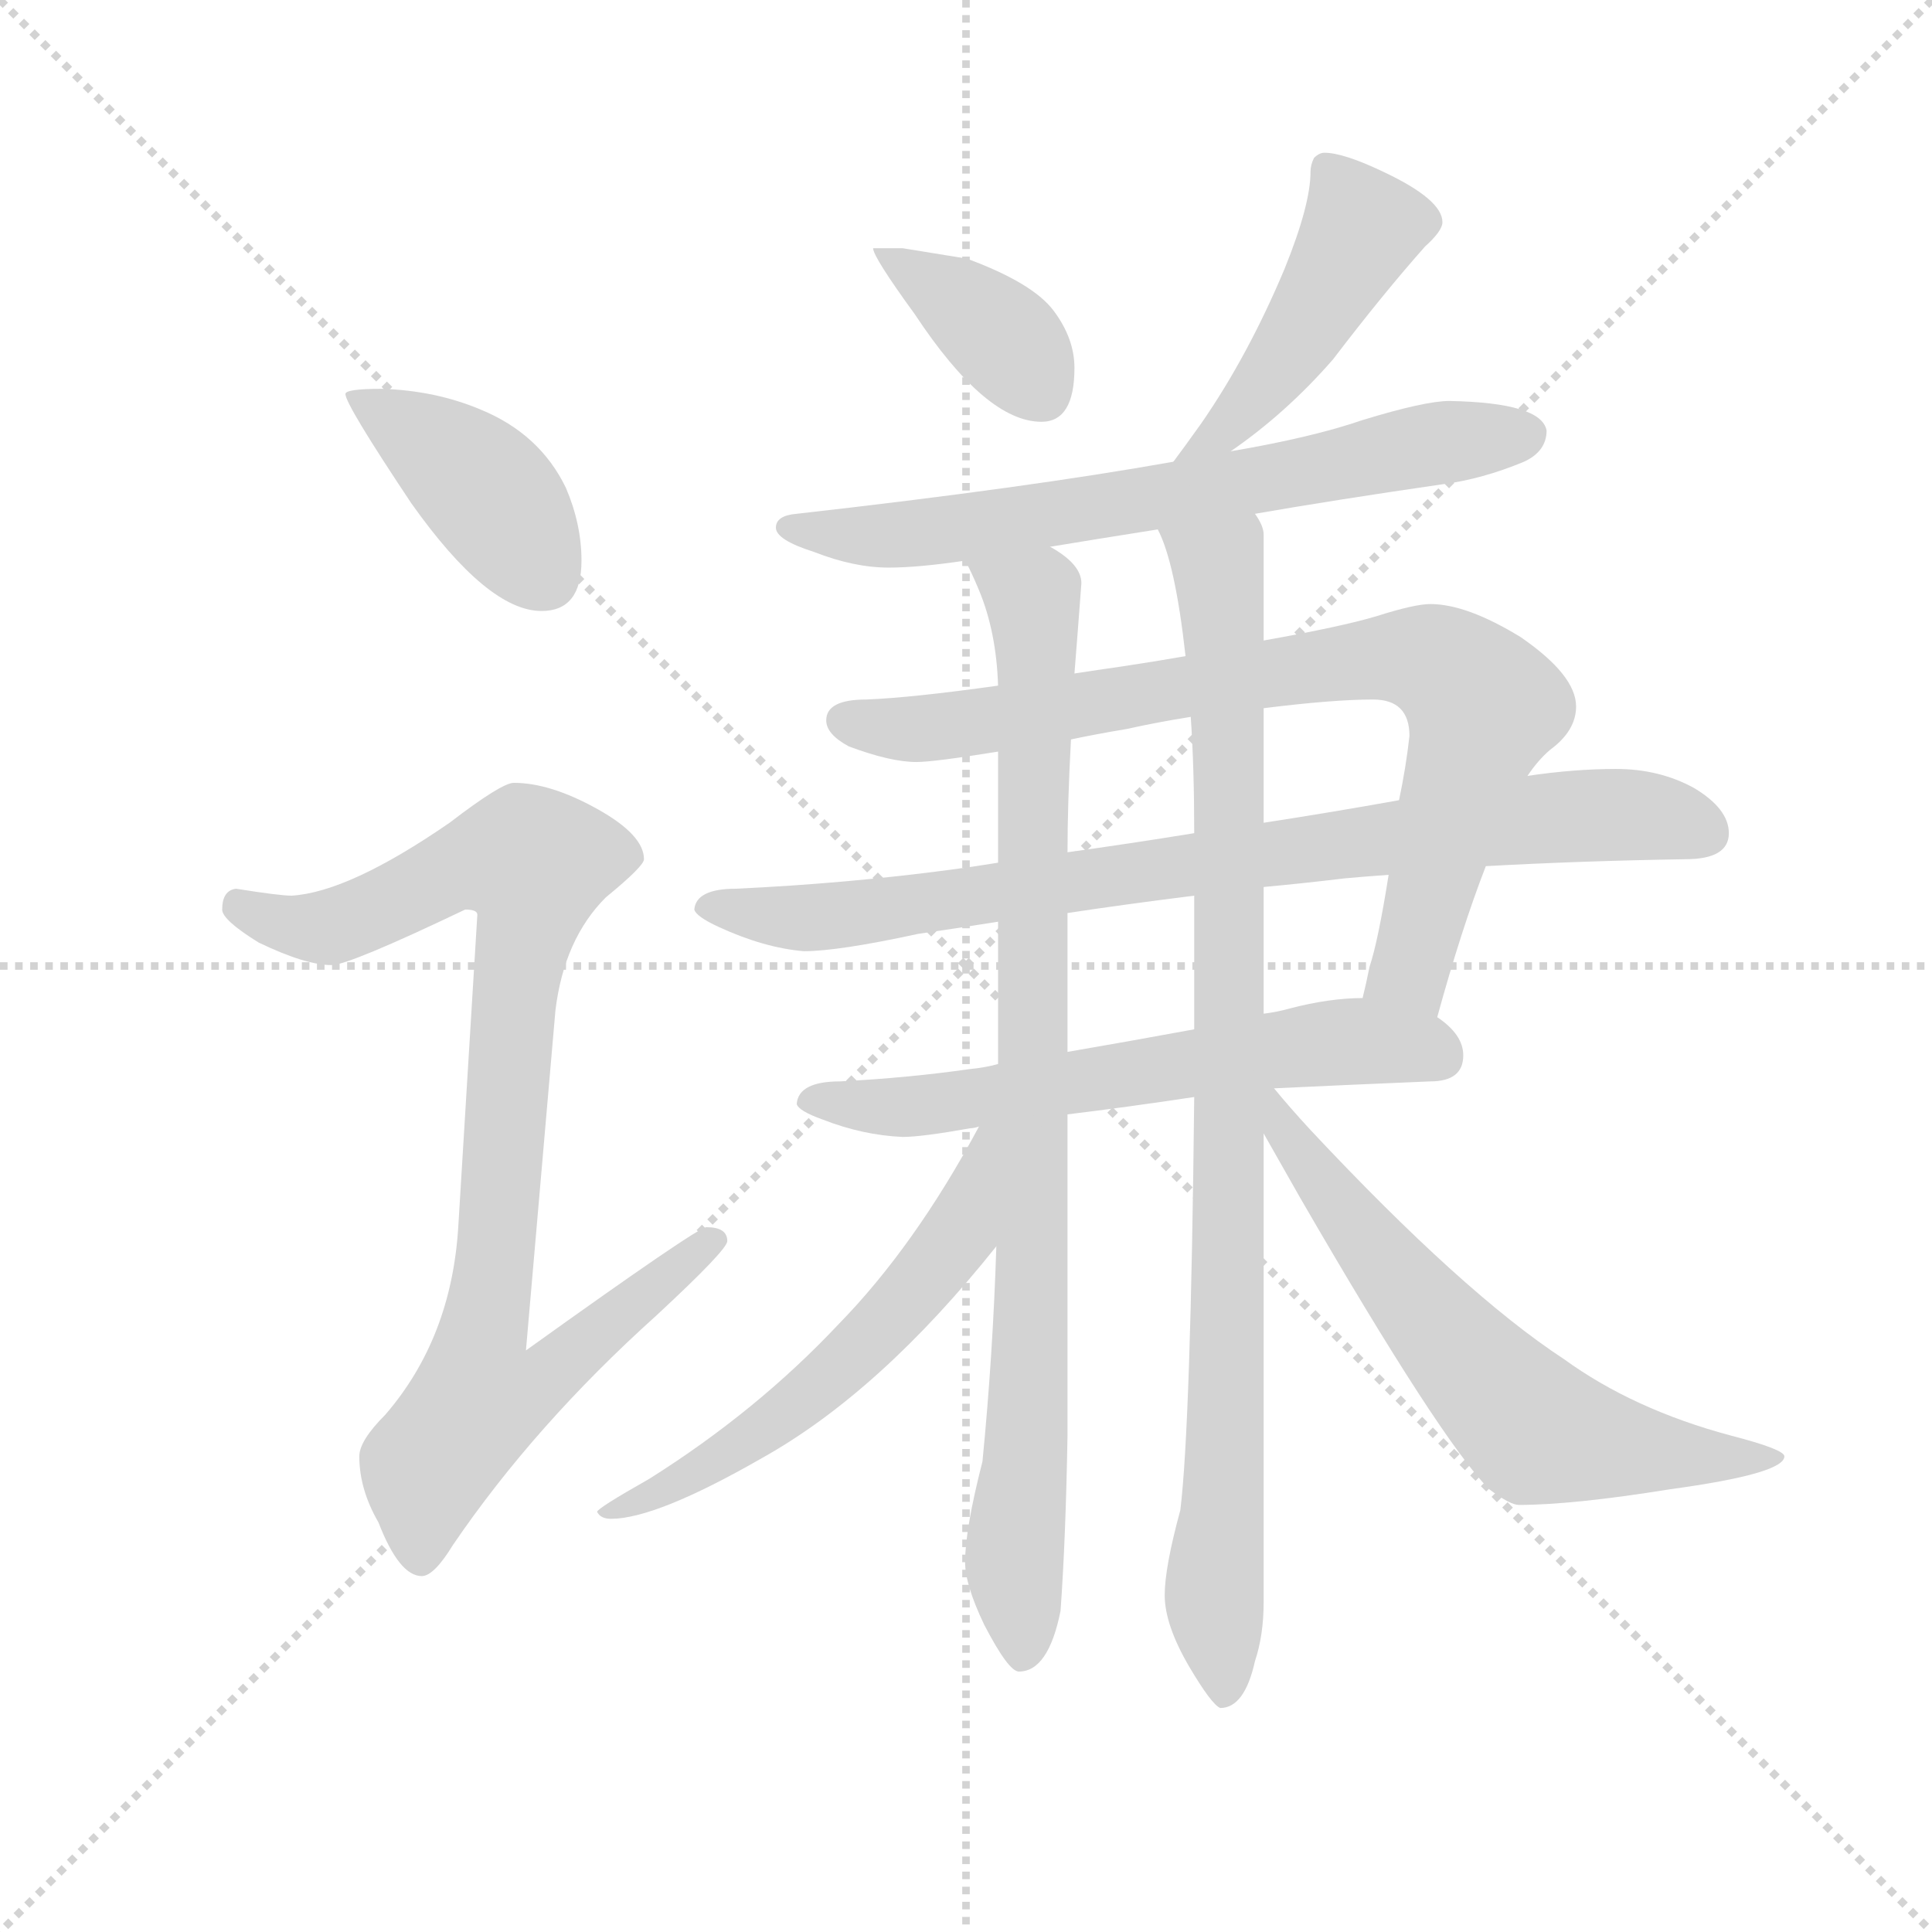 <svg version="1.1" viewBox="0 0 1024 1024" xmlns="http://www.w3.org/2000/svg">
  <g stroke="lightgray" stroke-dasharray="1,1" stroke-width="1" transform="scale(4, 4)">
    <line x1="0" y1="0" x2="256" y2="256"></line>
    <line x1="256" y1="0" x2="0" y2="256"></line>
    <line x1="128" y1="0" x2="128" y2="256"></line>
    <line x1="0" y1="128" x2="256" y2="128"></line>
  </g>
  <g transform="scale(0.92, -0.92) translate(60, -830)">
    <style type="text/css">
      
        @keyframes keyframes0 {
          from {
            stroke: blue;
            stroke-dashoffset: 410;
            stroke-width: 128;
          }
          57% {
            animation-timing-function: step-end;
            stroke: blue;
            stroke-dashoffset: 0;
            stroke-width: 128;
          }
          to {
            stroke: black;
            stroke-width: 1024;
          }
        }
        #make-me-a-hanzi-animation-0 {
          animation: keyframes0 0.584s both;
          animation-delay: 0s;
          animation-timing-function: linear;
        }
      
        @keyframes keyframes1 {
          from {
            stroke: blue;
            stroke-dashoffset: 916;
            stroke-width: 128;
          }
          75% {
            animation-timing-function: step-end;
            stroke: blue;
            stroke-dashoffset: 0;
            stroke-width: 128;
          }
          to {
            stroke: black;
            stroke-width: 1024;
          }
        }
        #make-me-a-hanzi-animation-1 {
          animation: keyframes1 0.995s both;
          animation-delay: 0.584s;
          animation-timing-function: linear;
        }
      
        @keyframes keyframes2 {
          from {
            stroke: blue;
            stroke-dashoffset: 381;
            stroke-width: 128;
          }
          55% {
            animation-timing-function: step-end;
            stroke: blue;
            stroke-dashoffset: 0;
            stroke-width: 128;
          }
          to {
            stroke: black;
            stroke-width: 1024;
          }
        }
        #make-me-a-hanzi-animation-2 {
          animation: keyframes2 0.56s both;
          animation-delay: 1.579s;
          animation-timing-function: linear;
        }
      
        @keyframes keyframes3 {
          from {
            stroke: blue;
            stroke-dashoffset: 464;
            stroke-width: 128;
          }
          60% {
            animation-timing-function: step-end;
            stroke: blue;
            stroke-dashoffset: 0;
            stroke-width: 128;
          }
          to {
            stroke: black;
            stroke-width: 1024;
          }
        }
        #make-me-a-hanzi-animation-3 {
          animation: keyframes3 0.628s both;
          animation-delay: 2.139s;
          animation-timing-function: linear;
        }
      
        @keyframes keyframes4 {
          from {
            stroke: blue;
            stroke-dashoffset: 686;
            stroke-width: 128;
          }
          69% {
            animation-timing-function: step-end;
            stroke: blue;
            stroke-dashoffset: 0;
            stroke-width: 128;
          }
          to {
            stroke: black;
            stroke-width: 1024;
          }
        }
        #make-me-a-hanzi-animation-4 {
          animation: keyframes4 0.808s both;
          animation-delay: 2.767s;
          animation-timing-function: linear;
        }
      
        @keyframes keyframes5 {
          from {
            stroke: blue;
            stroke-dashoffset: 818;
            stroke-width: 128;
          }
          73% {
            animation-timing-function: step-end;
            stroke: blue;
            stroke-dashoffset: 0;
            stroke-width: 128;
          }
          to {
            stroke: black;
            stroke-width: 1024;
          }
        }
        #make-me-a-hanzi-animation-5 {
          animation: keyframes5 0.916s both;
          animation-delay: 3.575s;
          animation-timing-function: linear;
        }
      
        @keyframes keyframes6 {
          from {
            stroke: blue;
            stroke-dashoffset: 835;
            stroke-width: 128;
          }
          73% {
            animation-timing-function: step-end;
            stroke: blue;
            stroke-dashoffset: 0;
            stroke-width: 128;
          }
          to {
            stroke: black;
            stroke-width: 1024;
          }
        }
        #make-me-a-hanzi-animation-6 {
          animation: keyframes6 0.93s both;
          animation-delay: 4.491s;
          animation-timing-function: linear;
        }
      
        @keyframes keyframes7 {
          from {
            stroke: blue;
            stroke-dashoffset: 621;
            stroke-width: 128;
          }
          67% {
            animation-timing-function: step-end;
            stroke: blue;
            stroke-dashoffset: 0;
            stroke-width: 128;
          }
          to {
            stroke: black;
            stroke-width: 1024;
          }
        }
        #make-me-a-hanzi-animation-7 {
          animation: keyframes7 0.755s both;
          animation-delay: 5.42s;
          animation-timing-function: linear;
        }
      
        @keyframes keyframes8 {
          from {
            stroke: blue;
            stroke-dashoffset: 905;
            stroke-width: 128;
          }
          75% {
            animation-timing-function: step-end;
            stroke: blue;
            stroke-dashoffset: 0;
            stroke-width: 128;
          }
          to {
            stroke: black;
            stroke-width: 1024;
          }
        }
        #make-me-a-hanzi-animation-8 {
          animation: keyframes8 0.986s both;
          animation-delay: 6.176s;
          animation-timing-function: linear;
        }
      
        @keyframes keyframes9 {
          from {
            stroke: blue;
            stroke-dashoffset: 938;
            stroke-width: 128;
          }
          75% {
            animation-timing-function: step-end;
            stroke: blue;
            stroke-dashoffset: 0;
            stroke-width: 128;
          }
          to {
            stroke: black;
            stroke-width: 1024;
          }
        }
        #make-me-a-hanzi-animation-9 {
          animation: keyframes9 1.013s both;
          animation-delay: 7.162s;
          animation-timing-function: linear;
        }
      
        @keyframes keyframes10 {
          from {
            stroke: blue;
            stroke-dashoffset: 579;
            stroke-width: 128;
          }
          65% {
            animation-timing-function: step-end;
            stroke: blue;
            stroke-dashoffset: 0;
            stroke-width: 128;
          }
          to {
            stroke: black;
            stroke-width: 1024;
          }
        }
        #make-me-a-hanzi-animation-10 {
          animation: keyframes10 0.721s both;
          animation-delay: 8.175s;
          animation-timing-function: linear;
        }
      
        @keyframes keyframes11 {
          from {
            stroke: blue;
            stroke-dashoffset: 641;
            stroke-width: 128;
          }
          68% {
            animation-timing-function: step-end;
            stroke: blue;
            stroke-dashoffset: 0;
            stroke-width: 128;
          }
          to {
            stroke: black;
            stroke-width: 1024;
          }
        }
        #make-me-a-hanzi-animation-11 {
          animation: keyframes11 0.772s both;
          animation-delay: 8.897s;
          animation-timing-function: linear;
        }
      
    </style>
    
      <path d="M 160 606 Q 139 606 139 603 Q 139 597 177 540 Q 221 478 252 478 Q 275 478 275 507 Q 275 528 266 549 Q 251 580 217 594 Q 191 605 160 606 Z" fill="lightgray"></path>
    
      <path d="M 236 379 Q 229 379 199 356 Q 141 316 108 314 Q 101 314 76 318 Q 68 317 68 306 Q 68 300 89 287 Q 116 274 131 274 Q 141 274 208 306 Q 215 306 215 303 L 204 123 Q 200 59 162 15 Q 147 0 147 -9 Q 147 -28 158 -47 Q 170 -78 183 -78 Q 190 -78 201 -60 Q 248 9 318 72 Q 359 110 359 115 Q 359 123 347 123 Q 342 123 243 52 L 260 248 Q 265 289 289 313 Q 311 331 311 335 Q 311 349 284 364 Q 257 379 236 379 Z" fill="lightgray"></path>
    
      <path d="M 460 687 L 443 687 Q 443 682 467 649 Q 508 587 540 587 Q 559 587 559 618 Q 559 635 547 651 Q 535 667 497 681 L 460 687 Z" fill="lightgray"></path>
    
      <path d="M 703 742 Q 700 742 697 739 Q 695 735 695 731 Q 695 712 680 675 Q 659 625 632 586 Q 622 572 616 564 C 598 540 624 553 649 570 Q 681 592 708 623 Q 737 661 761 688 Q 771 697 771 702 Q 771 715 737 731 Q 714 742 703 742 Z" fill="lightgray"></path>
    
      <path d="M 616 564 Q 532 549 399 534 Q 387 533 387 526 Q 387 519 409 512 Q 432 503 452 503 Q 469 503 496 507 L 545 515 Q 569 519 607 525 L 663 534 Q 709 542 771 551 Q 794 554 818 564 Q 831 570 831 582 Q 828 598 775 599 Q 761 599 725 588 Q 696 578 649 570 L 616 564 Z" fill="lightgray"></path>
    
      <path d="M 515 435 Q 465 428 439 427 Q 416 427 416 415 Q 416 407 429 400 Q 453 391 468 391 Q 478 391 515 397 L 557 404 Q 571 407 589 410 Q 607 414 626 417 L 668 422 Q 708 427 731 427 Q 752 427 752 406 Q 750 388 746 369 L 740 326 Q 734 288 729 273 Q 727 263 725 255 C 718 226 760 215 768 244 Q 782 295 796 331 L 820 383 Q 826 392 833 398 Q 848 409 848 423 Q 848 441 816 463 Q 785 482 764 482 Q 755 482 733 475 Q 713 469 668 461 L 623 452 Q 606 449 586 446 Q 572 444 559 442 L 515 435 Z" fill="lightgray"></path>
    
      <path d="M 515 333 Q 503 331 488 329 Q 428 321 364 318 Q 341 318 340 306 Q 341 302 354 296 Q 380 284 403 282 Q 423 282 469 292 Q 490 295 515 299 L 555 304 Q 588 309 628 314 L 668 319 Q 690 321 715 324 Q 726 325 740 326 L 796 331 Q 850 334 911 335 Q 936 335 936 350 Q 936 364 916 376 Q 896 387 871 387 Q 847 387 820 383 L 746 369 Q 707 362 668 356 L 628 350 Q 591 344 555 339 L 515 333 Z" fill="lightgray"></path>
    
      <path d="M 515 217 Q 508 215 498 214 Q 463 209 424 207 Q 400 207 399 194 Q 400 190 414 185 Q 437 176 460 175 Q 471 175 499 180 Q 501 180 504 181 L 555 188 Q 588 192 628 198 L 674 203 Q 716 205 764 207 Q 783 207 783 222 Q 783 234 768 244 L 725 255 Q 706 255 683 249 Q 676 247 668 246 L 628 237 Q 590 230 555 224 L 515 217 Z" fill="lightgray"></path>
    
      <path d="M 496 507 Q 499 502 504 490 Q 514 466 515 435 L 515 397 L 515 333 L 515 299 L 515 217 L 514 112 Q 512 49 506 -12 Q 496 -51 496 -70 Q 496 -83 507 -106 Q 521 -133 527 -133 Q 544 -133 551 -98 Q 554 -56 555 3 L 555 188 L 555 224 L 555 304 L 555 339 Q 555 367 557 404 L 559 442 Q 561 467 563 494 Q 563 505 545 515 C 522 534 483 534 496 507 Z" fill="lightgray"></path>
    
      <path d="M 628 198 Q 626 9 620 -40 Q 611 -73 611 -89 Q 611 -106 625 -130 Q 638 -152 643 -154 Q 657 -154 663 -127 Q 668 -112 668 -93 L 668 177 L 668 246 L 668 319 L 668 356 L 668 422 L 668 461 L 668 522 Q 668 527 663 534 C 656 563 597 553 607 525 Q 617 506 623 452 L 626 417 Q 628 388 628 350 L 628 314 L 628 237 L 628 198 Z" fill="lightgray"></path>
    
      <path d="M 504 181 Q 467 112 423 67 Q 376 17 314 -22 Q 284 -39 284 -41 Q 286 -45 292 -45 Q 318 -45 379 -10 Q 447 28 514 112 C 576 189 518 207 504 181 Z" fill="lightgray"></path>
    
      <path d="M 668 177 Q 676 163 689 140 Q 770 0 798 -28 Q 810 -37 815 -37 Q 846 -37 902 -28 Q 968 -19 968 -9 Q 968 -5 937 3 Q 881 18 841 47 Q 783 85 695 179 Q 683 192 674 203 C 655 226 650 208 668 177 Z" fill="lightgray"></path>
    
    
      <clipPath id="make-me-a-hanzi-clip-0">
        <path d="M 160 606 Q 139 606 139 603 Q 139 597 177 540 Q 221 478 252 478 Q 275 478 275 507 Q 275 528 266 549 Q 251 580 217 594 Q 191 605 160 606 Z"></path>
      </clipPath>
      <path clip-path="url(#make-me-a-hanzi-clip-0)" d="M 143 602 L 208 559 L 254 498" fill="none" id="make-me-a-hanzi-animation-0" stroke-dasharray="282 564" stroke-linecap="round"></path>
    
      <clipPath id="make-me-a-hanzi-clip-1">
        <path d="M 236 379 Q 229 379 199 356 Q 141 316 108 314 Q 101 314 76 318 Q 68 317 68 306 Q 68 300 89 287 Q 116 274 131 274 Q 141 274 208 306 Q 215 306 215 303 L 204 123 Q 200 59 162 15 Q 147 0 147 -9 Q 147 -28 158 -47 Q 170 -78 183 -78 Q 190 -78 201 -60 Q 248 9 318 72 Q 359 110 359 115 Q 359 123 347 123 Q 342 123 243 52 L 260 248 Q 265 289 289 313 Q 311 331 311 335 Q 311 349 284 364 Q 257 379 236 379 Z"></path>
      </clipPath>
      <path clip-path="url(#make-me-a-hanzi-clip-1)" d="M 79 308 L 104 297 L 129 296 L 204 331 L 248 333 L 218 62 L 256 58 L 264 48 L 242 28 L 216 24 L 186 -15 L 182 -67" fill="none" id="make-me-a-hanzi-animation-1" stroke-dasharray="788 1576" stroke-linecap="round"></path>
    
      <clipPath id="make-me-a-hanzi-clip-2">
        <path d="M 460 687 L 443 687 Q 443 682 467 649 Q 508 587 540 587 Q 559 587 559 618 Q 559 635 547 651 Q 535 667 497 681 L 460 687 Z"></path>
      </clipPath>
      <path clip-path="url(#make-me-a-hanzi-clip-2)" d="M 447 685 L 516 637 L 540 604" fill="none" id="make-me-a-hanzi-animation-2" stroke-dasharray="253 506" stroke-linecap="round"></path>
    
      <clipPath id="make-me-a-hanzi-clip-3">
        <path d="M 703 742 Q 700 742 697 739 Q 695 735 695 731 Q 695 712 680 675 Q 659 625 632 586 Q 622 572 616 564 C 598 540 624 553 649 570 Q 681 592 708 623 Q 737 661 761 688 Q 771 697 771 702 Q 771 715 737 731 Q 714 742 703 742 Z"></path>
      </clipPath>
      <path clip-path="url(#make-me-a-hanzi-clip-3)" d="M 704 733 L 723 695 L 666 606 L 642 579 L 621 568" fill="none" id="make-me-a-hanzi-animation-3" stroke-dasharray="336 672" stroke-linecap="round"></path>
    
      <clipPath id="make-me-a-hanzi-clip-4">
        <path d="M 616 564 Q 532 549 399 534 Q 387 533 387 526 Q 387 519 409 512 Q 432 503 452 503 Q 469 503 496 507 L 545 515 Q 569 519 607 525 L 663 534 Q 709 542 771 551 Q 794 554 818 564 Q 831 570 831 582 Q 828 598 775 599 Q 761 599 725 588 Q 696 578 649 570 L 616 564 Z"></path>
      </clipPath>
      <path clip-path="url(#make-me-a-hanzi-clip-4)" d="M 395 527 L 458 521 L 820 580" fill="none" id="make-me-a-hanzi-animation-4" stroke-dasharray="558 1116" stroke-linecap="round"></path>
    
      <clipPath id="make-me-a-hanzi-clip-5">
        <path d="M 515 435 Q 465 428 439 427 Q 416 427 416 415 Q 416 407 429 400 Q 453 391 468 391 Q 478 391 515 397 L 557 404 Q 571 407 589 410 Q 607 414 626 417 L 668 422 Q 708 427 731 427 Q 752 427 752 406 Q 750 388 746 369 L 740 326 Q 734 288 729 273 Q 727 263 725 255 C 718 226 760 215 768 244 Q 782 295 796 331 L 820 383 Q 826 392 833 398 Q 848 409 848 423 Q 848 441 816 463 Q 785 482 764 482 Q 755 482 733 475 Q 713 469 668 461 L 623 452 Q 606 449 586 446 Q 572 444 559 442 L 515 435 Z"></path>
      </clipPath>
      <path clip-path="url(#make-me-a-hanzi-clip-5)" d="M 426 415 L 483 411 L 735 451 L 772 446 L 794 423 L 792 411 L 754 275 L 733 258" fill="none" id="make-me-a-hanzi-animation-5" stroke-dasharray="690 1380" stroke-linecap="round"></path>
    
      <clipPath id="make-me-a-hanzi-clip-6">
        <path d="M 515 333 Q 503 331 488 329 Q 428 321 364 318 Q 341 318 340 306 Q 341 302 354 296 Q 380 284 403 282 Q 423 282 469 292 Q 490 295 515 299 L 555 304 Q 588 309 628 314 L 668 319 Q 690 321 715 324 Q 726 325 740 326 L 796 331 Q 850 334 911 335 Q 936 335 936 350 Q 936 364 916 376 Q 896 387 871 387 Q 847 387 820 383 L 746 369 Q 707 362 668 356 L 628 350 Q 591 344 555 339 L 515 333 Z"></path>
      </clipPath>
      <path clip-path="url(#make-me-a-hanzi-clip-6)" d="M 347 308 L 400 301 L 441 304 L 865 361 L 921 351" fill="none" id="make-me-a-hanzi-animation-6" stroke-dasharray="707 1414" stroke-linecap="round"></path>
    
      <clipPath id="make-me-a-hanzi-clip-7">
        <path d="M 515 217 Q 508 215 498 214 Q 463 209 424 207 Q 400 207 399 194 Q 400 190 414 185 Q 437 176 460 175 Q 471 175 499 180 Q 501 180 504 181 L 555 188 Q 588 192 628 198 L 674 203 Q 716 205 764 207 Q 783 207 783 222 Q 783 234 768 244 L 725 255 Q 706 255 683 249 Q 676 247 668 246 L 628 237 Q 590 230 555 224 L 515 217 Z"></path>
      </clipPath>
      <path clip-path="url(#make-me-a-hanzi-clip-7)" d="M 406 197 L 488 194 L 720 230 L 768 222" fill="none" id="make-me-a-hanzi-animation-7" stroke-dasharray="493 986" stroke-linecap="round"></path>
    
      <clipPath id="make-me-a-hanzi-clip-8">
        <path d="M 496 507 Q 499 502 504 490 Q 514 466 515 435 L 515 397 L 515 333 L 515 299 L 515 217 L 514 112 Q 512 49 506 -12 Q 496 -51 496 -70 Q 496 -83 507 -106 Q 521 -133 527 -133 Q 544 -133 551 -98 Q 554 -56 555 3 L 555 188 L 555 224 L 555 304 L 555 339 Q 555 367 557 404 L 559 442 Q 561 467 563 494 Q 563 505 545 515 C 522 534 483 534 496 507 Z"></path>
      </clipPath>
      <path clip-path="url(#make-me-a-hanzi-clip-8)" d="M 502 506 L 535 485 L 536 476 L 534 72 L 524 -71 L 529 -124" fill="none" id="make-me-a-hanzi-animation-8" stroke-dasharray="777 1554" stroke-linecap="round"></path>
    
      <clipPath id="make-me-a-hanzi-clip-9">
        <path d="M 628 198 Q 626 9 620 -40 Q 611 -73 611 -89 Q 611 -106 625 -130 Q 638 -152 643 -154 Q 657 -154 663 -127 Q 668 -112 668 -93 L 668 177 L 668 246 L 668 319 L 668 356 L 668 422 L 668 461 L 668 522 Q 668 527 663 534 C 656 563 597 553 607 525 Q 617 506 623 452 L 626 417 Q 628 388 628 350 L 628 314 L 628 237 L 628 198 Z"></path>
      </clipPath>
      <path clip-path="url(#make-me-a-hanzi-clip-9)" d="M 615 523 L 641 503 L 646 455 L 648 90 L 639 -91 L 645 -145" fill="none" id="make-me-a-hanzi-animation-9" stroke-dasharray="810 1620" stroke-linecap="round"></path>
    
      <clipPath id="make-me-a-hanzi-clip-10">
        <path d="M 504 181 Q 467 112 423 67 Q 376 17 314 -22 Q 284 -39 284 -41 Q 286 -45 292 -45 Q 318 -45 379 -10 Q 447 28 514 112 C 576 189 518 207 504 181 Z"></path>
      </clipPath>
      <path clip-path="url(#make-me-a-hanzi-clip-10)" d="M 510 175 L 492 119 L 430 48 L 347 -17 L 288 -42" fill="none" id="make-me-a-hanzi-animation-10" stroke-dasharray="451 902" stroke-linecap="round"></path>
    
      <clipPath id="make-me-a-hanzi-clip-11">
        <path d="M 668 177 Q 676 163 689 140 Q 770 0 798 -28 Q 810 -37 815 -37 Q 846 -37 902 -28 Q 968 -19 968 -9 Q 968 -5 937 3 Q 881 18 841 47 Q 783 85 695 179 Q 683 192 674 203 C 655 226 650 208 668 177 Z"></path>
      </clipPath>
      <path clip-path="url(#make-me-a-hanzi-clip-11)" d="M 672 196 L 708 137 L 825 6 L 911 -10 L 964 -9" fill="none" id="make-me-a-hanzi-animation-11" stroke-dasharray="513 1026" stroke-linecap="round"></path>
    
  </g>
</svg>